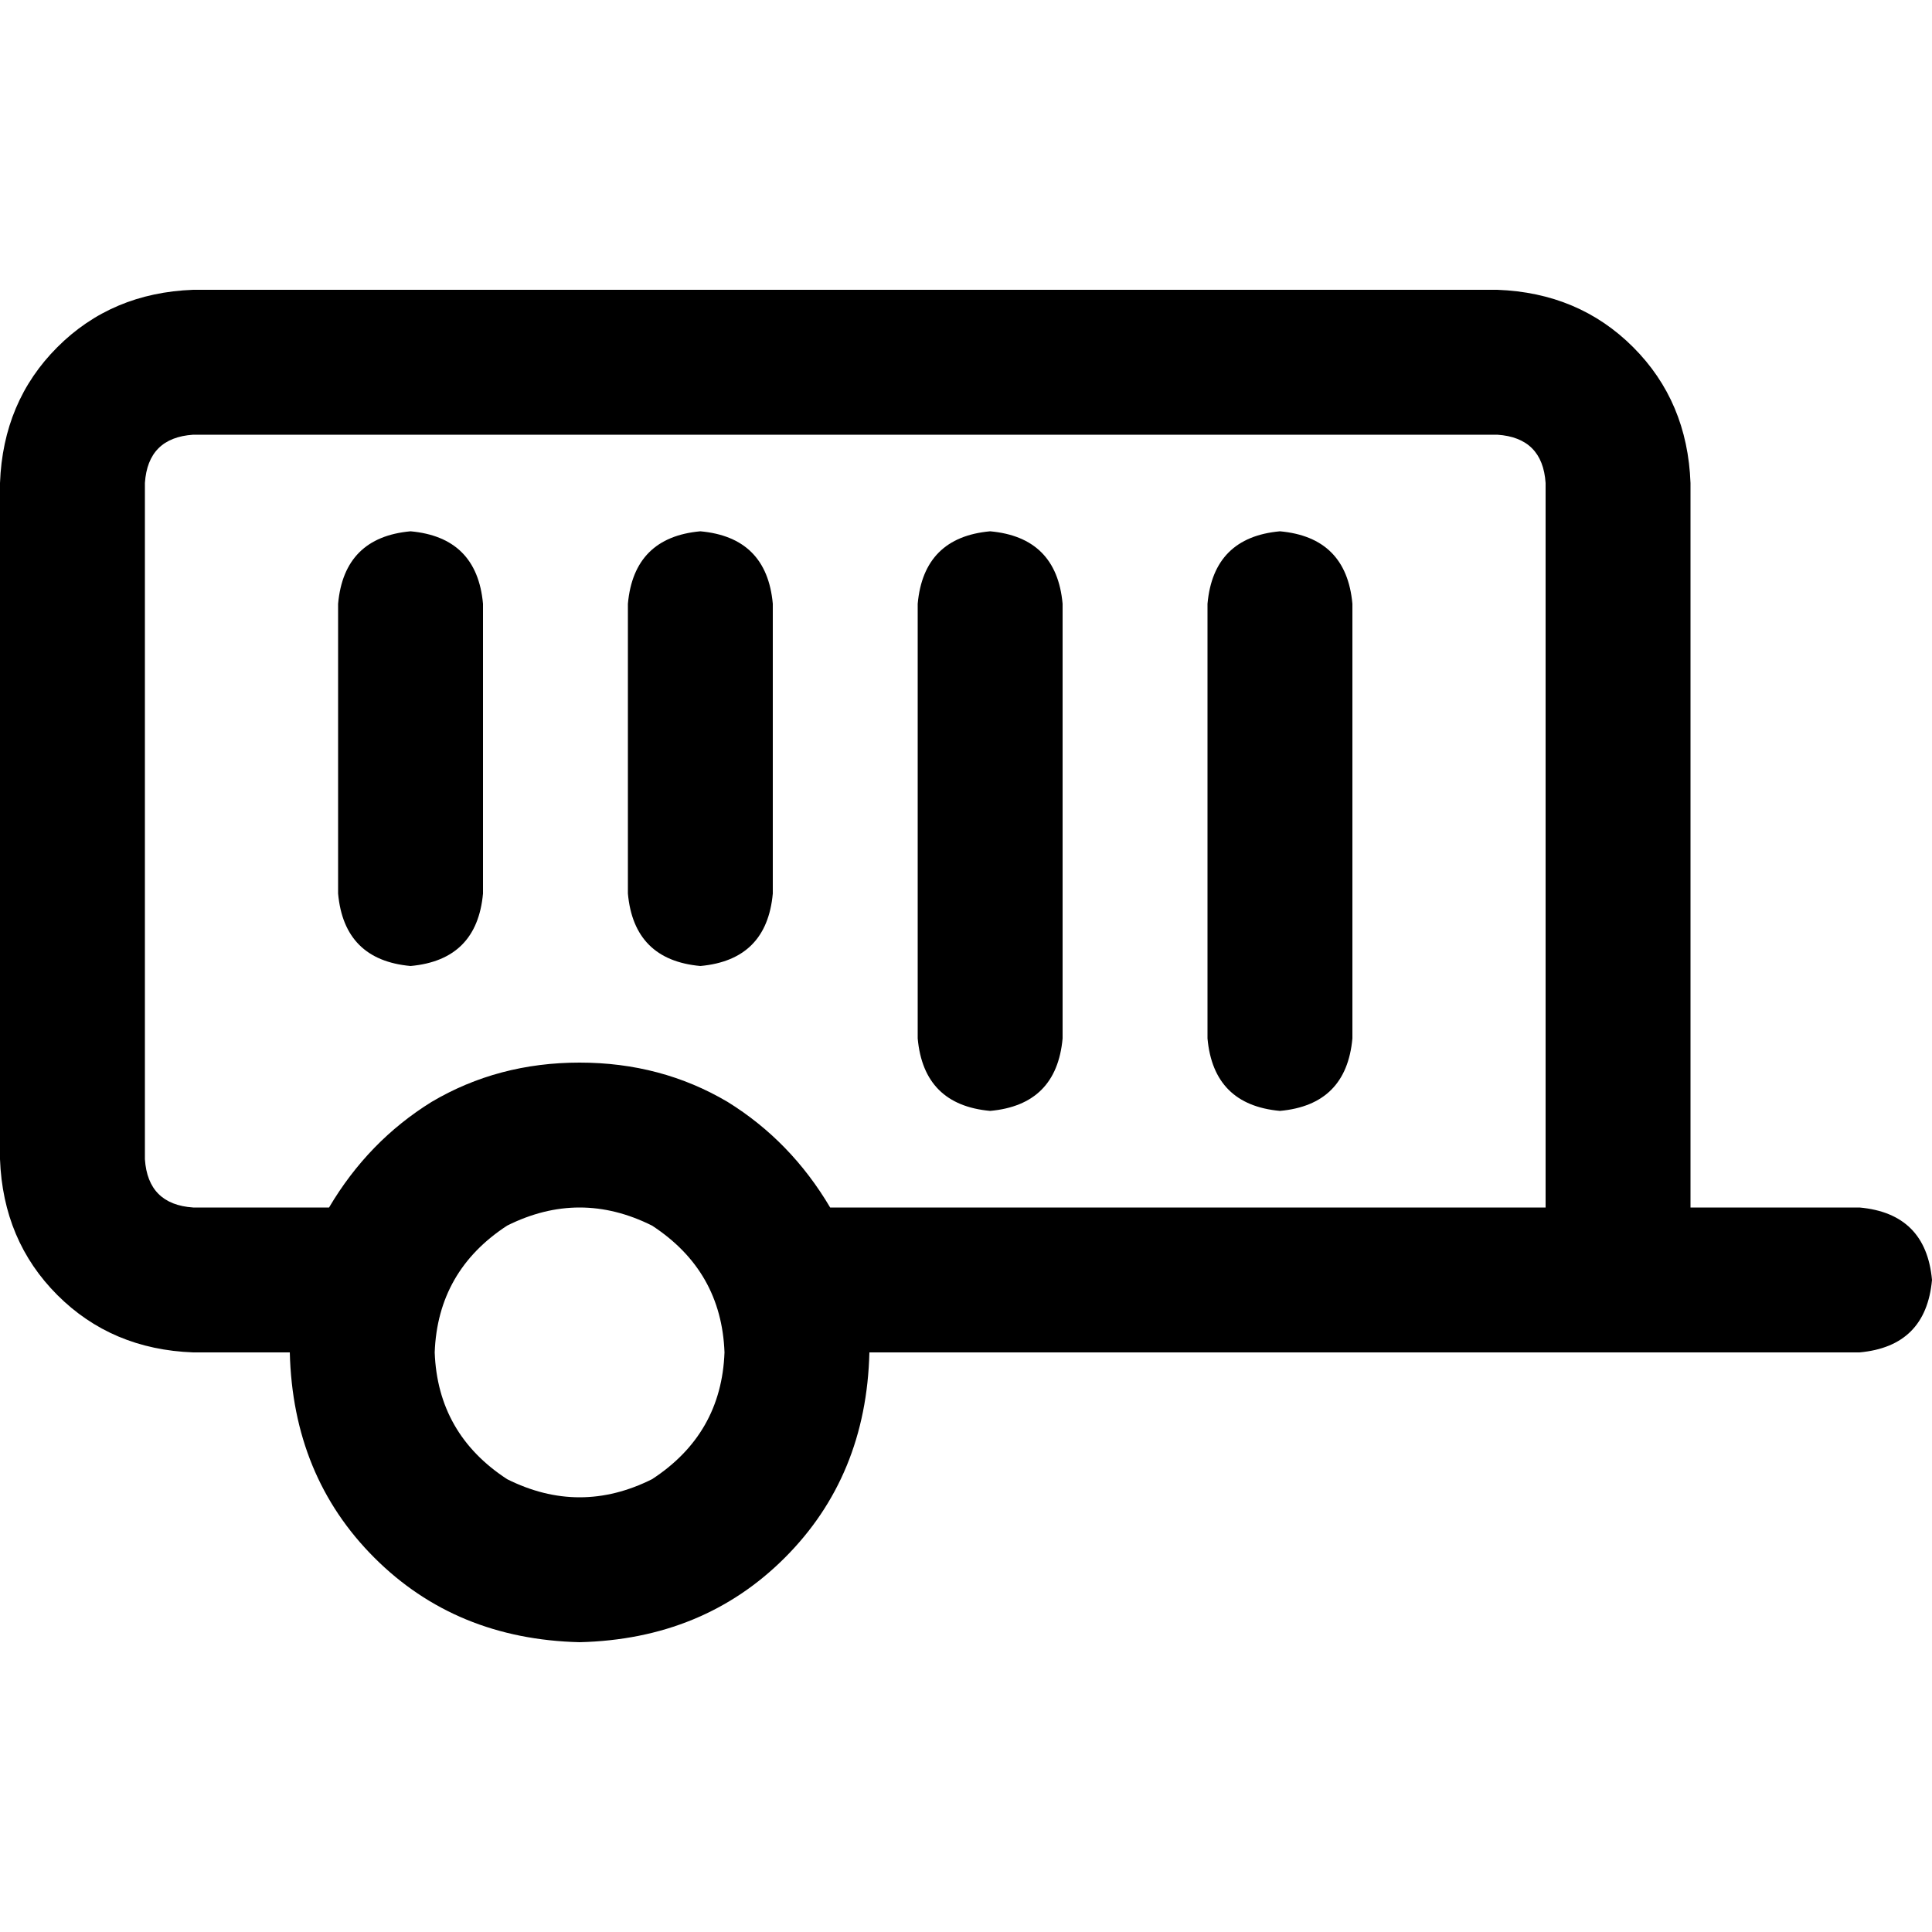 <svg xmlns="http://www.w3.org/2000/svg" viewBox="0 0 512 512">
  <path d="M 51.2 115.2 L 396.8 115.2 L 51.2 115.2 L 396.8 115.2 Q 408.8 116 409.6 128 L 409.6 320 L 409.6 320 L 220 320 L 220 320 Q 209.6 302.4 192.8 292 Q 175.2 281.6 153.6 281.6 Q 132 281.6 114.4 292 Q 97.6 302.4 87.2 320 L 51.2 320 L 51.2 320 Q 39.2 319.2 38.4 307.2 L 38.4 128 L 38.4 128 Q 39.2 116 51.2 115.2 L 51.2 115.2 Z M 230.4 358.4 L 492.8 358.4 L 230.4 358.4 L 492.8 358.4 Q 510.4 356.8 512 339.2 Q 510.4 321.6 492.8 320 L 448 320 L 448 320 L 448 128 L 448 128 Q 447.2 106.4 432.8 92 Q 418.4 77.6 396.8 76.8 L 51.2 76.8 L 51.2 76.8 Q 29.6 77.6 15.2 92 Q 0.8 106.4 0 128 L 0 307.2 L 0 307.2 Q 0.8 328.8 15.2 343.2 Q 29.6 357.6 51.2 358.4 L 76.8 358.4 L 76.8 358.4 Q 77.6 391.2 99.2 412.8 Q 120.8 434.4 153.6 435.2 Q 186.4 434.4 208 412.8 Q 229.6 391.2 230.4 358.4 L 230.4 358.4 Z M 108.8 140.8 Q 91.2 142.4 89.6 160 L 89.6 236.8 L 89.6 236.8 Q 91.2 254.4 108.8 256 Q 126.4 254.4 128 236.8 L 128 160 L 128 160 Q 126.4 142.4 108.8 140.8 L 108.8 140.8 Z M 185.6 140.8 Q 168 142.4 166.4 160 L 166.4 236.8 L 166.4 236.8 Q 168 254.4 185.6 256 Q 203.2 254.4 204.8 236.8 L 204.8 160 L 204.8 160 Q 203.2 142.4 185.6 140.8 L 185.6 140.8 Z M 262.4 140.8 Q 244.8 142.4 243.2 160 L 243.2 275.2 L 243.2 275.2 Q 244.8 292.8 262.4 294.4 Q 280 292.8 281.6 275.2 L 281.6 160 L 281.6 160 Q 280 142.4 262.4 140.8 L 262.4 140.8 Z M 339.2 140.8 Q 321.6 142.4 320 160 L 320 275.2 L 320 275.2 Q 321.6 292.8 339.2 294.4 Q 356.8 292.8 358.4 275.2 L 358.4 160 L 358.4 160 Q 356.8 142.4 339.2 140.8 L 339.2 140.8 Z M 115.2 358.4 Q 116 336.8 134.4 324.8 Q 153.6 315.2 172.8 324.8 Q 191.2 336.8 192 358.4 Q 191.2 380 172.8 392 Q 153.6 401.6 134.4 392 Q 116 380 115.2 358.4 L 115.2 358.4 Z" />
</svg>